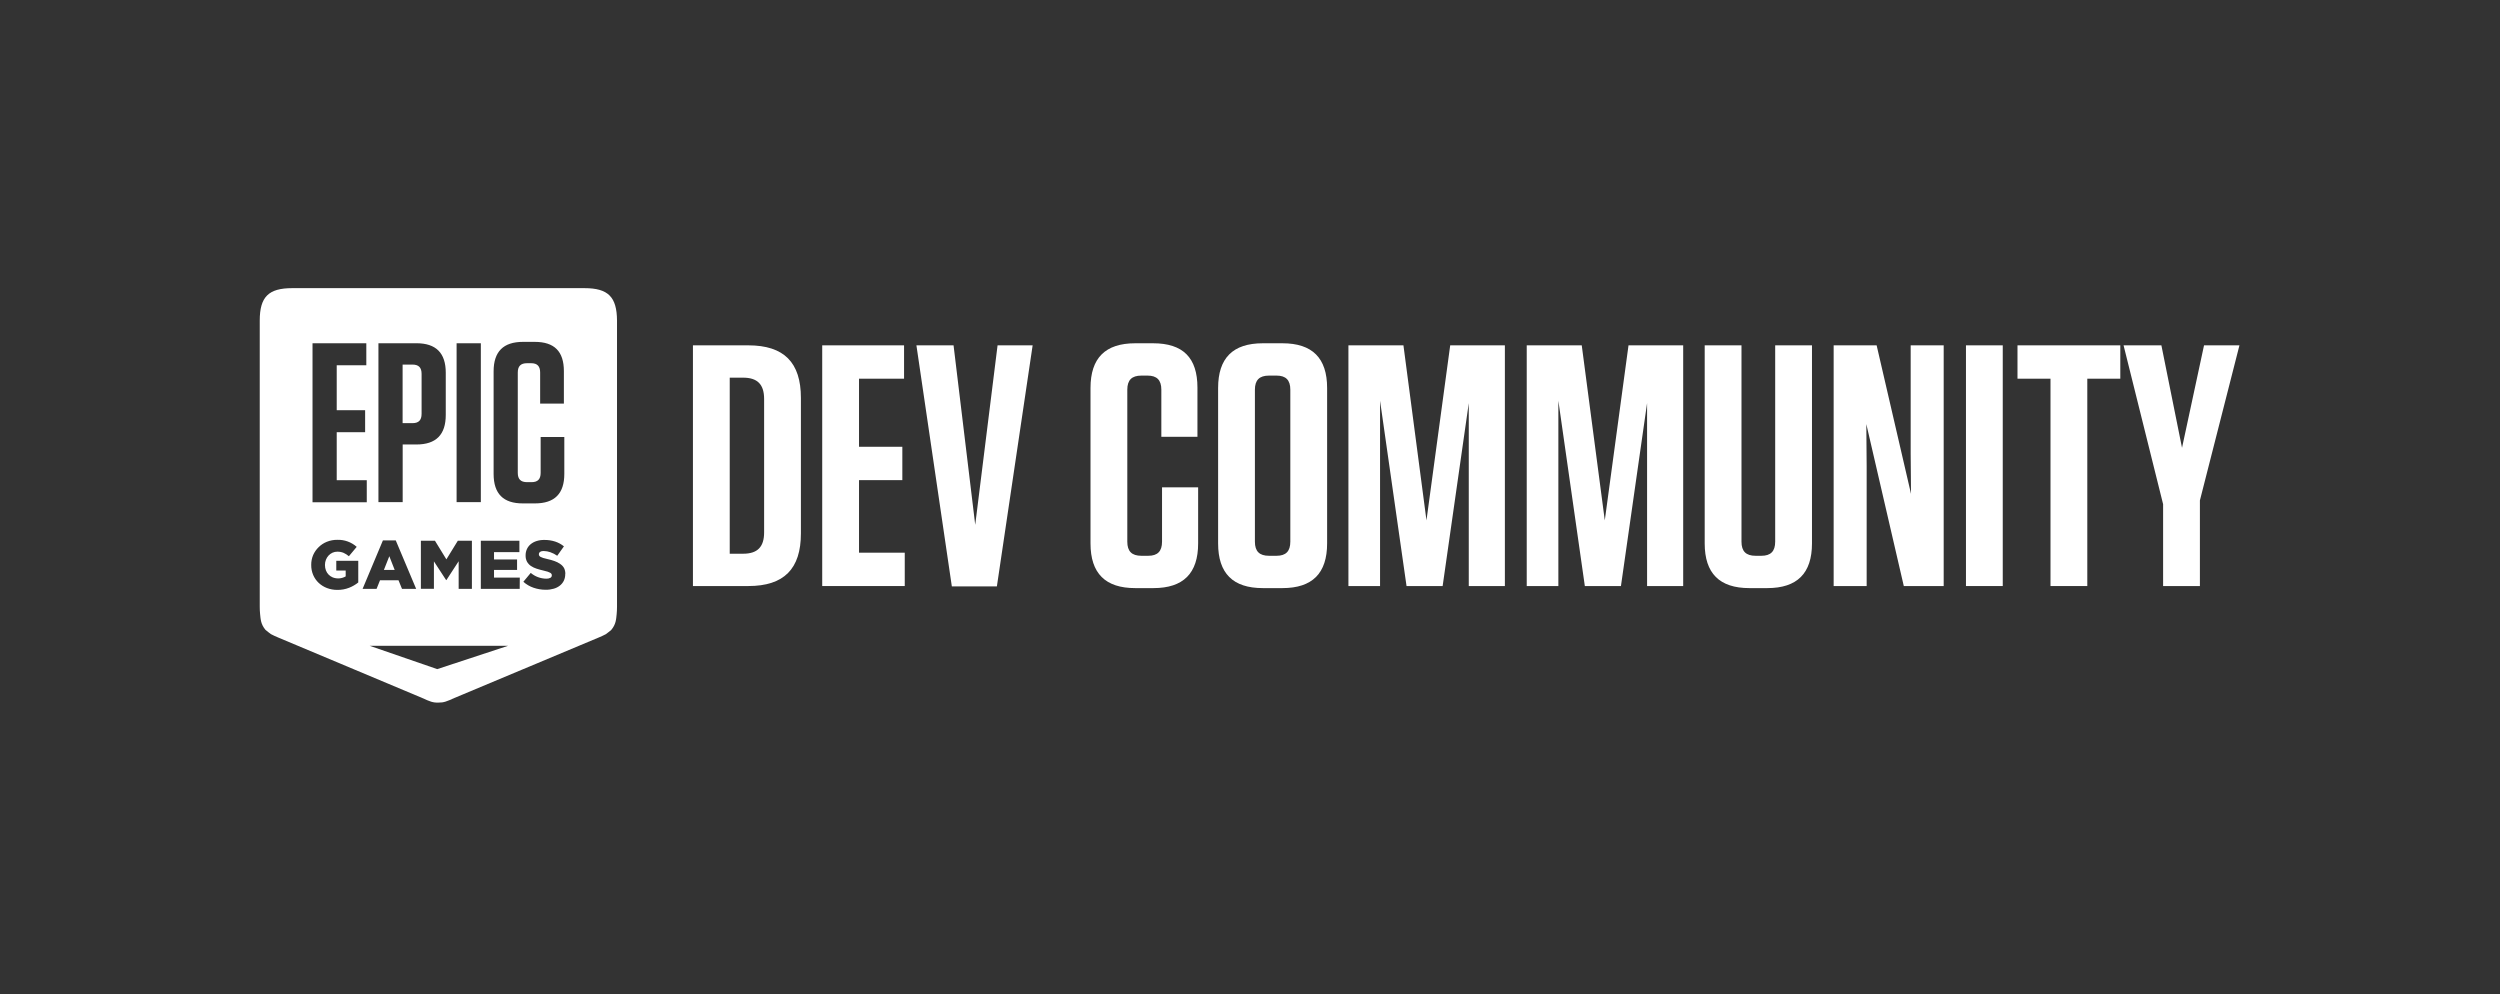 <svg width="616" height="245" viewBox="0 0 616 245" fill="none" xmlns="http://www.w3.org/2000/svg">
<rect x="0" y="0" width="616" height="245" fill="#333333" stroke="none"/>
<path d="M144.013 71H71.991C66.153 71 64 73.158 64 78.996V149.452C64 150.11 64.028 150.724 64.085 151.295C64.22 152.568 64.242 153.802 65.426 155.211C65.544 155.346 66.756 156.248 66.756 156.248C67.404 156.569 67.849 156.811 68.581 157.099L104.054 171.992C105.897 172.838 106.663 173.164 107.999 173.119C109.34 173.148 110.106 172.821 111.943 171.992L147.445 157.116C148.183 156.823 148.628 156.586 149.276 156.265C149.276 156.265 150.488 155.363 150.6 155.228C151.789 153.819 151.812 152.585 151.947 151.312C152.003 150.741 152.032 150.126 152.032 149.469V79.013C152.003 73.158 149.851 71 144.013 71ZM112.507 84.575H118.48V123.728H112.507V84.575ZM112.811 133.234H116.277V145.102H113.014V138.289L109.994 142.932H109.926L106.917 138.323V145.085H103.705V133.234H107.171L109.988 137.827L112.811 133.234ZM93.246 84.575H102.6C107.441 84.575 109.836 86.975 109.836 91.844V102.247C109.836 107.115 107.441 109.522 102.6 109.522H99.219V123.728H93.246V84.575ZM77.006 84.575H90.26V89.996H82.968V101.075H89.967V106.496H82.968V118.329H90.372V123.756H77.006V84.575ZM88.276 143.518C87.595 144.066 86.835 144.507 86.022 144.825C85.098 145.188 84.112 145.366 83.12 145.35C82.246 145.359 81.378 145.204 80.562 144.893C79.806 144.605 79.113 144.172 78.522 143.62C77.943 143.072 77.483 142.413 77.169 141.681C76.839 140.901 76.674 140.06 76.685 139.213V139.179C76.676 138.347 76.839 137.522 77.164 136.756C77.489 136.022 77.954 135.357 78.533 134.801C79.113 134.232 79.8 133.785 80.556 133.488C81.364 133.166 82.228 133.006 83.097 133.014C84.859 132.952 86.577 133.572 87.893 134.744L85.966 137.055C85.572 136.716 85.131 136.435 84.658 136.221C84.169 136.021 83.643 135.923 83.114 135.933C82.702 135.929 82.294 136.016 81.92 136.187C81.554 136.356 81.224 136.595 80.95 136.891C80.675 137.193 80.457 137.542 80.308 137.922C80.149 138.328 80.069 138.76 80.071 139.196V139.23C80.068 139.682 80.148 140.131 80.308 140.554C80.456 140.945 80.685 141.3 80.979 141.597C81.266 141.887 81.609 142.117 81.987 142.273C82.504 142.472 83.058 142.553 83.61 142.51C84.162 142.467 84.697 142.302 85.177 142.025V140.588H82.861V138.182H88.276V143.518ZM94.351 133.15H97.512L102.544 145.102H99.056L98.194 142.983H93.635L92.784 145.102H89.341L94.351 133.15ZM107.734 164.87L91.094 159.127H125.186L107.734 164.87ZM128.054 145.102H118.475V133.234H127.981V136.052H121.726V137.844H127.406V140.436H121.726V142.318H128.077L128.054 145.102ZM121.625 116.768V91.506C121.625 86.643 124.019 84.237 128.866 84.237H131.756C136.603 84.237 138.941 86.587 138.941 91.45V99.452H133.092V91.788C133.092 90.221 132.371 89.494 130.866 89.494H129.863C128.308 89.494 127.581 90.221 127.581 91.788V116.509C127.581 118.076 128.308 118.803 129.863 118.803H130.99C132.495 118.803 133.216 118.076 133.216 116.509V107.673H139.048V116.768C139.048 121.637 136.659 124.038 131.813 124.038H128.849C124.019 124.06 121.625 121.66 121.625 116.768ZM139.274 141.45C139.285 142.012 139.167 142.569 138.93 143.079C138.7 143.55 138.367 143.964 137.955 144.29C137.51 144.64 137.001 144.898 136.456 145.051C135.819 145.236 135.158 145.326 134.495 145.316C133.47 145.321 132.451 145.156 131.48 144.825C130.548 144.509 129.689 144.007 128.956 143.349L130.776 141.163C131.849 142.071 133.207 142.575 134.613 142.588C134.961 142.608 135.308 142.534 135.617 142.374C135.724 142.316 135.814 142.228 135.876 142.122C135.937 142.015 135.969 141.894 135.966 141.771V141.737C135.968 141.623 135.939 141.51 135.881 141.411C135.801 141.292 135.693 141.196 135.566 141.129C135.373 141.02 135.169 140.931 134.957 140.864C134.704 140.779 134.394 140.695 133.971 140.605C133.34 140.458 132.754 140.295 132.213 140.12C131.713 139.965 131.238 139.737 130.804 139.444C130.414 139.175 130.091 138.82 129.857 138.407C129.611 137.935 129.491 137.407 129.508 136.874V136.841C129.503 136.315 129.611 135.794 129.824 135.313C130.035 134.849 130.347 134.437 130.737 134.108C131.163 133.756 131.652 133.49 132.179 133.324C132.796 133.126 133.441 133.031 134.089 133.042C135.009 133.026 135.924 133.161 136.8 133.443C137.583 133.701 138.313 134.1 138.953 134.62L137.301 136.942C136.782 136.572 136.213 136.278 135.611 136.069C135.083 135.878 134.527 135.777 133.965 135.77C133.654 135.747 133.344 135.824 133.081 135.99C132.988 136.051 132.912 136.135 132.859 136.233C132.807 136.332 132.78 136.442 132.782 136.553V136.587C132.78 136.712 132.814 136.835 132.878 136.942C132.96 137.06 133.07 137.155 133.199 137.218C133.397 137.325 133.604 137.411 133.819 137.477C134.084 137.562 134.422 137.646 134.828 137.737C135.449 137.868 136.061 138.042 136.659 138.255C137.155 138.427 137.624 138.67 138.051 138.976C138.441 139.232 138.764 139.578 138.992 139.985C139.205 140.431 139.309 140.922 139.296 141.416L139.274 141.45Z" fill="white"/>
<path d="M103.88 101.971V92.12C103.88 90.559 103.158 89.832 101.626 89.832H99.203V104.264H101.654C103.158 104.264 103.88 103.537 103.88 101.971Z" fill="white"/>
<path d="M95.928 137.049L94.593 140.425H97.247L95.928 137.049Z" fill="white"/>
<path d="M170.74 144.401H184.38C193.192 144.401 197.343 140.164 197.343 131.437V98.055C197.343 89.328 193.192 85.092 184.38 85.092H170.74V144.401ZM179.805 93.056H183.11C186.668 93.056 188.278 94.751 188.278 98.309V131.183C188.278 134.742 186.668 136.436 183.11 136.436H179.805V93.056Z" fill="white"/>
<path d="M202.595 85.092V144.401H222.929V136.182H211.661V118.305H222.336V110.086H211.661V93.31H222.76V85.092H202.595Z" fill="white"/>
<path d="M245.632 144.485L254.443 85.092H245.801L240.294 129.319L234.956 85.092H225.805L234.532 144.485H245.632Z" fill="white"/>
<path d="M286.325 120.084V133.471C286.325 135.843 285.223 136.945 282.936 136.945H281.241C278.868 136.945 277.767 135.843 277.767 133.471V96.021C277.767 93.649 278.868 92.547 281.241 92.547H282.766C285.053 92.547 286.155 93.649 286.155 96.021V107.629H295.051V95.513C295.051 88.142 291.493 84.583 284.121 84.583H279.716C272.344 84.583 268.701 88.227 268.701 95.598V133.895C268.701 141.266 272.344 144.909 279.716 144.909H284.206C291.578 144.909 295.221 141.266 295.221 133.895V120.084H286.325Z" fill="white"/>
<path d="M327.002 133.895V95.598C327.002 88.227 323.358 84.583 315.987 84.583H311.157C303.786 84.583 300.143 88.227 300.143 95.598V133.895C300.143 141.266 303.786 144.909 311.157 144.909H315.987C323.358 144.909 327.002 141.266 327.002 133.895ZM317.936 96.021V133.471C317.936 135.843 316.834 136.945 314.546 136.945H312.683C310.31 136.945 309.209 135.843 309.209 133.471V96.021C309.209 93.649 310.31 92.547 312.683 92.547H314.546C316.834 92.547 317.936 93.649 317.936 96.021Z" fill="white"/>
<path d="M357.33 85.092L351.483 128.218L345.807 85.092H332.251V144.401H340.045V98.733L346.57 144.401H355.466L361.905 99.326V144.401H370.802V85.092H357.33Z" fill="white"/>
<path d="M401.265 85.092L395.419 128.218L389.742 85.092H376.186V144.401H383.981V98.733L390.505 144.401H399.401L405.841 99.326V144.401H414.737V85.092H401.265Z" fill="white"/>
<path d="M446.472 85.092H437.406V133.471C437.406 135.843 436.305 136.945 434.017 136.945H432.577C430.205 136.945 429.103 135.843 429.103 133.471V85.092H420.037V133.895C420.037 141.266 423.68 144.909 431.051 144.909H435.458C442.829 144.909 446.472 141.266 446.472 133.895V85.092Z" fill="white"/>
<path d="M478.925 144.401V85.092H470.791V111.781L470.875 121.694L462.402 85.092H451.812V144.401H459.945V114.916L459.861 104.494L469.096 144.401H478.925Z" fill="white"/>
<path d="M493.479 85.092H484.414V144.401H493.479V85.092Z" fill="white"/>
<path d="M514.31 144.401V93.31H522.444V85.092H497.11V93.31H505.244V144.401H514.31Z" fill="white"/>
<path d="M551.799 85.092H543.073L537.65 110.34L532.567 85.092H523.247L532.99 124.236V144.401H542.056V123.304L551.799 85.092Z" fill="white"/>
</svg>
